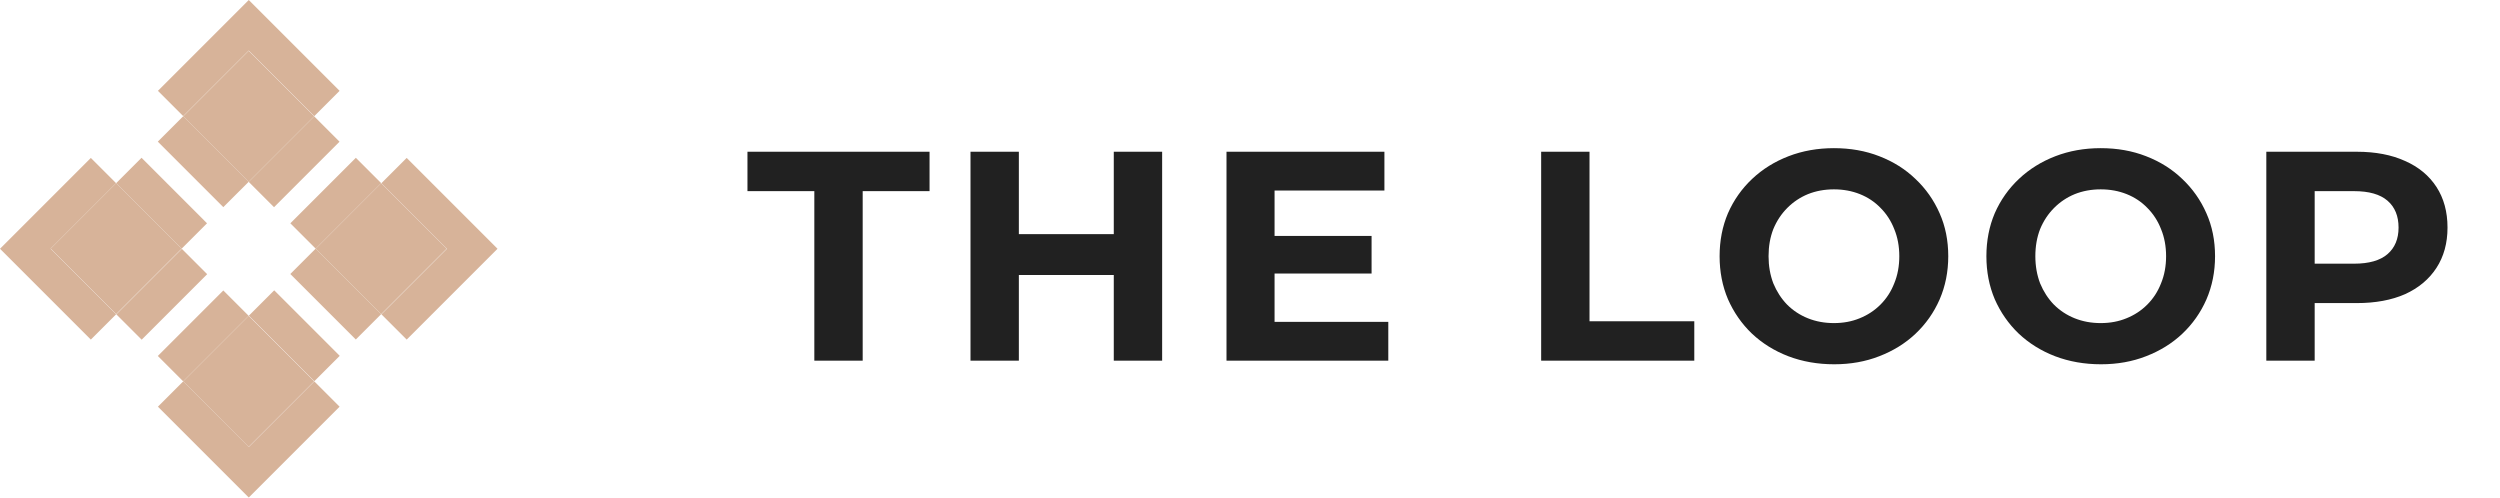 <svg width="201" height="40" viewBox="0 0 201 40" fill="none" xmlns="http://www.w3.org/2000/svg">
<g clip-path="url(#clip0_4_60)">
<path d="M9.339 14.723L4.072 19.99L9.339 25.257L14.605 19.99L9.339 14.723Z" fill="#D7B399"/>
<path d="M19.994 4.085L14.728 9.352L19.994 14.619L25.261 9.352L19.994 4.085Z" fill="#D7B399"/>
<path d="M19.991 25.394L14.725 30.66L19.991 35.927L25.258 30.66L19.991 25.394Z" fill="#D7B399"/>
<path d="M30.647 14.727L25.38 19.993L30.647 25.26L35.914 19.993L30.647 14.727Z" fill="#D7B399"/>
<path d="M28.61 12.687L23.344 17.953L25.383 19.992L30.649 14.726L28.61 12.687Z" fill="#D7B399"/>
<path d="M17.955 23.353L12.688 28.62L14.727 30.659L19.994 25.392L17.955 23.353Z" fill="#D7B399"/>
<path d="M25.259 9.353L19.992 14.62L22.031 16.659L27.298 11.392L25.259 9.353Z" fill="#D7B399"/>
<path d="M14.618 20.005L9.351 25.272L11.39 27.311L16.657 22.044L14.618 20.005Z" fill="#D7B399"/>
<path d="M11.379 12.686L9.34 14.726L14.606 19.992L16.645 17.953L11.379 12.686Z" fill="#D7B399"/>
<path d="M14.727 9.35L12.688 11.389L17.954 16.655L19.994 14.616L14.727 9.35Z" fill="#D7B399"/>
<path d="M25.38 19.991L23.34 22.03L28.607 27.296L30.646 25.257L25.38 19.991Z" fill="#D7B399"/>
<path d="M22.046 23.342L20.007 25.381L25.273 30.648L27.313 28.609L22.046 23.342Z" fill="#D7B399"/>
<path d="M27.303 32.697L25.27 30.664L20 35.934L14.73 30.664L12.697 32.697L20 40L27.303 32.697Z" fill="#D7B399"/>
<path d="M9.336 14.73L7.303 12.697L0 20L7.303 27.303L9.336 25.27L4.066 20L9.336 14.73Z" fill="#D7B399"/>
<path d="M32.697 12.697L30.664 14.73L35.934 20L30.664 25.27L32.697 27.303L40 20L32.697 12.697Z" fill="#D7B399"/>
<path d="M25.27 9.336L27.303 7.303L20 0L12.697 7.303L14.73 9.336L20 4.066L25.27 9.336Z" fill="#D7B399"/>
</g>
<path d="M65.472 29V15.368H60.096V12.2H74.736V15.368H69.36V29H65.472ZM89.548 12.2H93.436V29H89.548V12.2ZM81.916 29H78.028V12.2H81.916V29ZM89.836 22.112H81.628V18.824H89.836V22.112ZM102.187 18.968H110.275V21.992H102.187V18.968ZM102.475 25.88H111.619V29H98.611V12.2H111.307V15.32H102.475V25.88ZM123.909 29V12.2H127.797V25.832H136.221V29H123.909ZM147.472 29.288C146.144 29.288 144.912 29.072 143.776 28.64C142.656 28.208 141.68 27.6 140.848 26.816C140.032 26.032 139.392 25.112 138.928 24.056C138.48 23 138.256 21.848 138.256 20.6C138.256 19.352 138.48 18.2 138.928 17.144C139.392 16.088 140.04 15.168 140.872 14.384C141.704 13.6 142.68 12.992 143.8 12.56C144.92 12.128 146.136 11.912 147.448 11.912C148.776 11.912 149.992 12.128 151.096 12.56C152.216 12.992 153.184 13.6 154 14.384C154.832 15.168 155.48 16.088 155.944 17.144C156.408 18.184 156.64 19.336 156.64 20.6C156.64 21.848 156.408 23.008 155.944 24.08C155.48 25.136 154.832 26.056 154 26.84C153.184 27.608 152.216 28.208 151.096 28.64C149.992 29.072 148.784 29.288 147.472 29.288ZM147.448 25.976C148.2 25.976 148.888 25.848 149.512 25.592C150.152 25.336 150.712 24.968 151.192 24.488C151.672 24.008 152.04 23.44 152.296 22.784C152.568 22.128 152.704 21.4 152.704 20.6C152.704 19.8 152.568 19.072 152.296 18.416C152.04 17.76 151.672 17.192 151.192 16.712C150.728 16.232 150.176 15.864 149.536 15.608C148.896 15.352 148.2 15.224 147.448 15.224C146.696 15.224 146 15.352 145.36 15.608C144.736 15.864 144.184 16.232 143.704 16.712C143.224 17.192 142.848 17.76 142.576 18.416C142.32 19.072 142.192 19.8 142.192 20.6C142.192 21.384 142.32 22.112 142.576 22.784C142.848 23.44 143.216 24.008 143.68 24.488C144.16 24.968 144.72 25.336 145.36 25.592C146 25.848 146.696 25.976 147.448 25.976ZM168.922 29.288C167.594 29.288 166.362 29.072 165.226 28.64C164.106 28.208 163.13 27.6 162.298 26.816C161.482 26.032 160.842 25.112 160.378 24.056C159.93 23 159.706 21.848 159.706 20.6C159.706 19.352 159.93 18.2 160.378 17.144C160.842 16.088 161.49 15.168 162.322 14.384C163.154 13.6 164.13 12.992 165.25 12.56C166.37 12.128 167.586 11.912 168.898 11.912C170.226 11.912 171.442 12.128 172.546 12.56C173.666 12.992 174.634 13.6 175.45 14.384C176.282 15.168 176.93 16.088 177.394 17.144C177.858 18.184 178.09 19.336 178.09 20.6C178.09 21.848 177.858 23.008 177.394 24.08C176.93 25.136 176.282 26.056 175.45 26.84C174.634 27.608 173.666 28.208 172.546 28.64C171.442 29.072 170.234 29.288 168.922 29.288ZM168.898 25.976C169.65 25.976 170.338 25.848 170.962 25.592C171.602 25.336 172.162 24.968 172.642 24.488C173.122 24.008 173.49 23.44 173.746 22.784C174.018 22.128 174.154 21.4 174.154 20.6C174.154 19.8 174.018 19.072 173.746 18.416C173.49 17.76 173.122 17.192 172.642 16.712C172.178 16.232 171.626 15.864 170.986 15.608C170.346 15.352 169.65 15.224 168.898 15.224C168.146 15.224 167.45 15.352 166.81 15.608C166.186 15.864 165.634 16.232 165.154 16.712C164.674 17.192 164.298 17.76 164.026 18.416C163.77 19.072 163.642 19.8 163.642 20.6C163.642 21.384 163.77 22.112 164.026 22.784C164.298 23.44 164.666 24.008 165.13 24.488C165.61 24.968 166.17 25.336 166.81 25.592C167.45 25.848 168.146 25.976 168.898 25.976ZM182.212 29V12.2H189.484C190.988 12.2 192.284 12.448 193.372 12.944C194.46 13.424 195.3 14.12 195.892 15.032C196.484 15.944 196.78 17.032 196.78 18.296C196.78 19.544 196.484 20.624 195.892 21.536C195.3 22.448 194.46 23.152 193.372 23.648C192.284 24.128 190.988 24.368 189.484 24.368H184.372L186.1 22.616V29H182.212ZM186.1 23.048L184.372 21.2H189.268C190.468 21.2 191.364 20.944 191.956 20.432C192.548 19.92 192.844 19.208 192.844 18.296C192.844 17.368 192.548 16.648 191.956 16.136C191.364 15.624 190.468 15.368 189.268 15.368H184.372L186.1 13.52V23.048Z" fill="#212121"/>
<defs>
<clipPath id="clip0_4_60">
<rect width="40" height="40" fill="white"/>
</clipPath>
</defs>
</svg>
